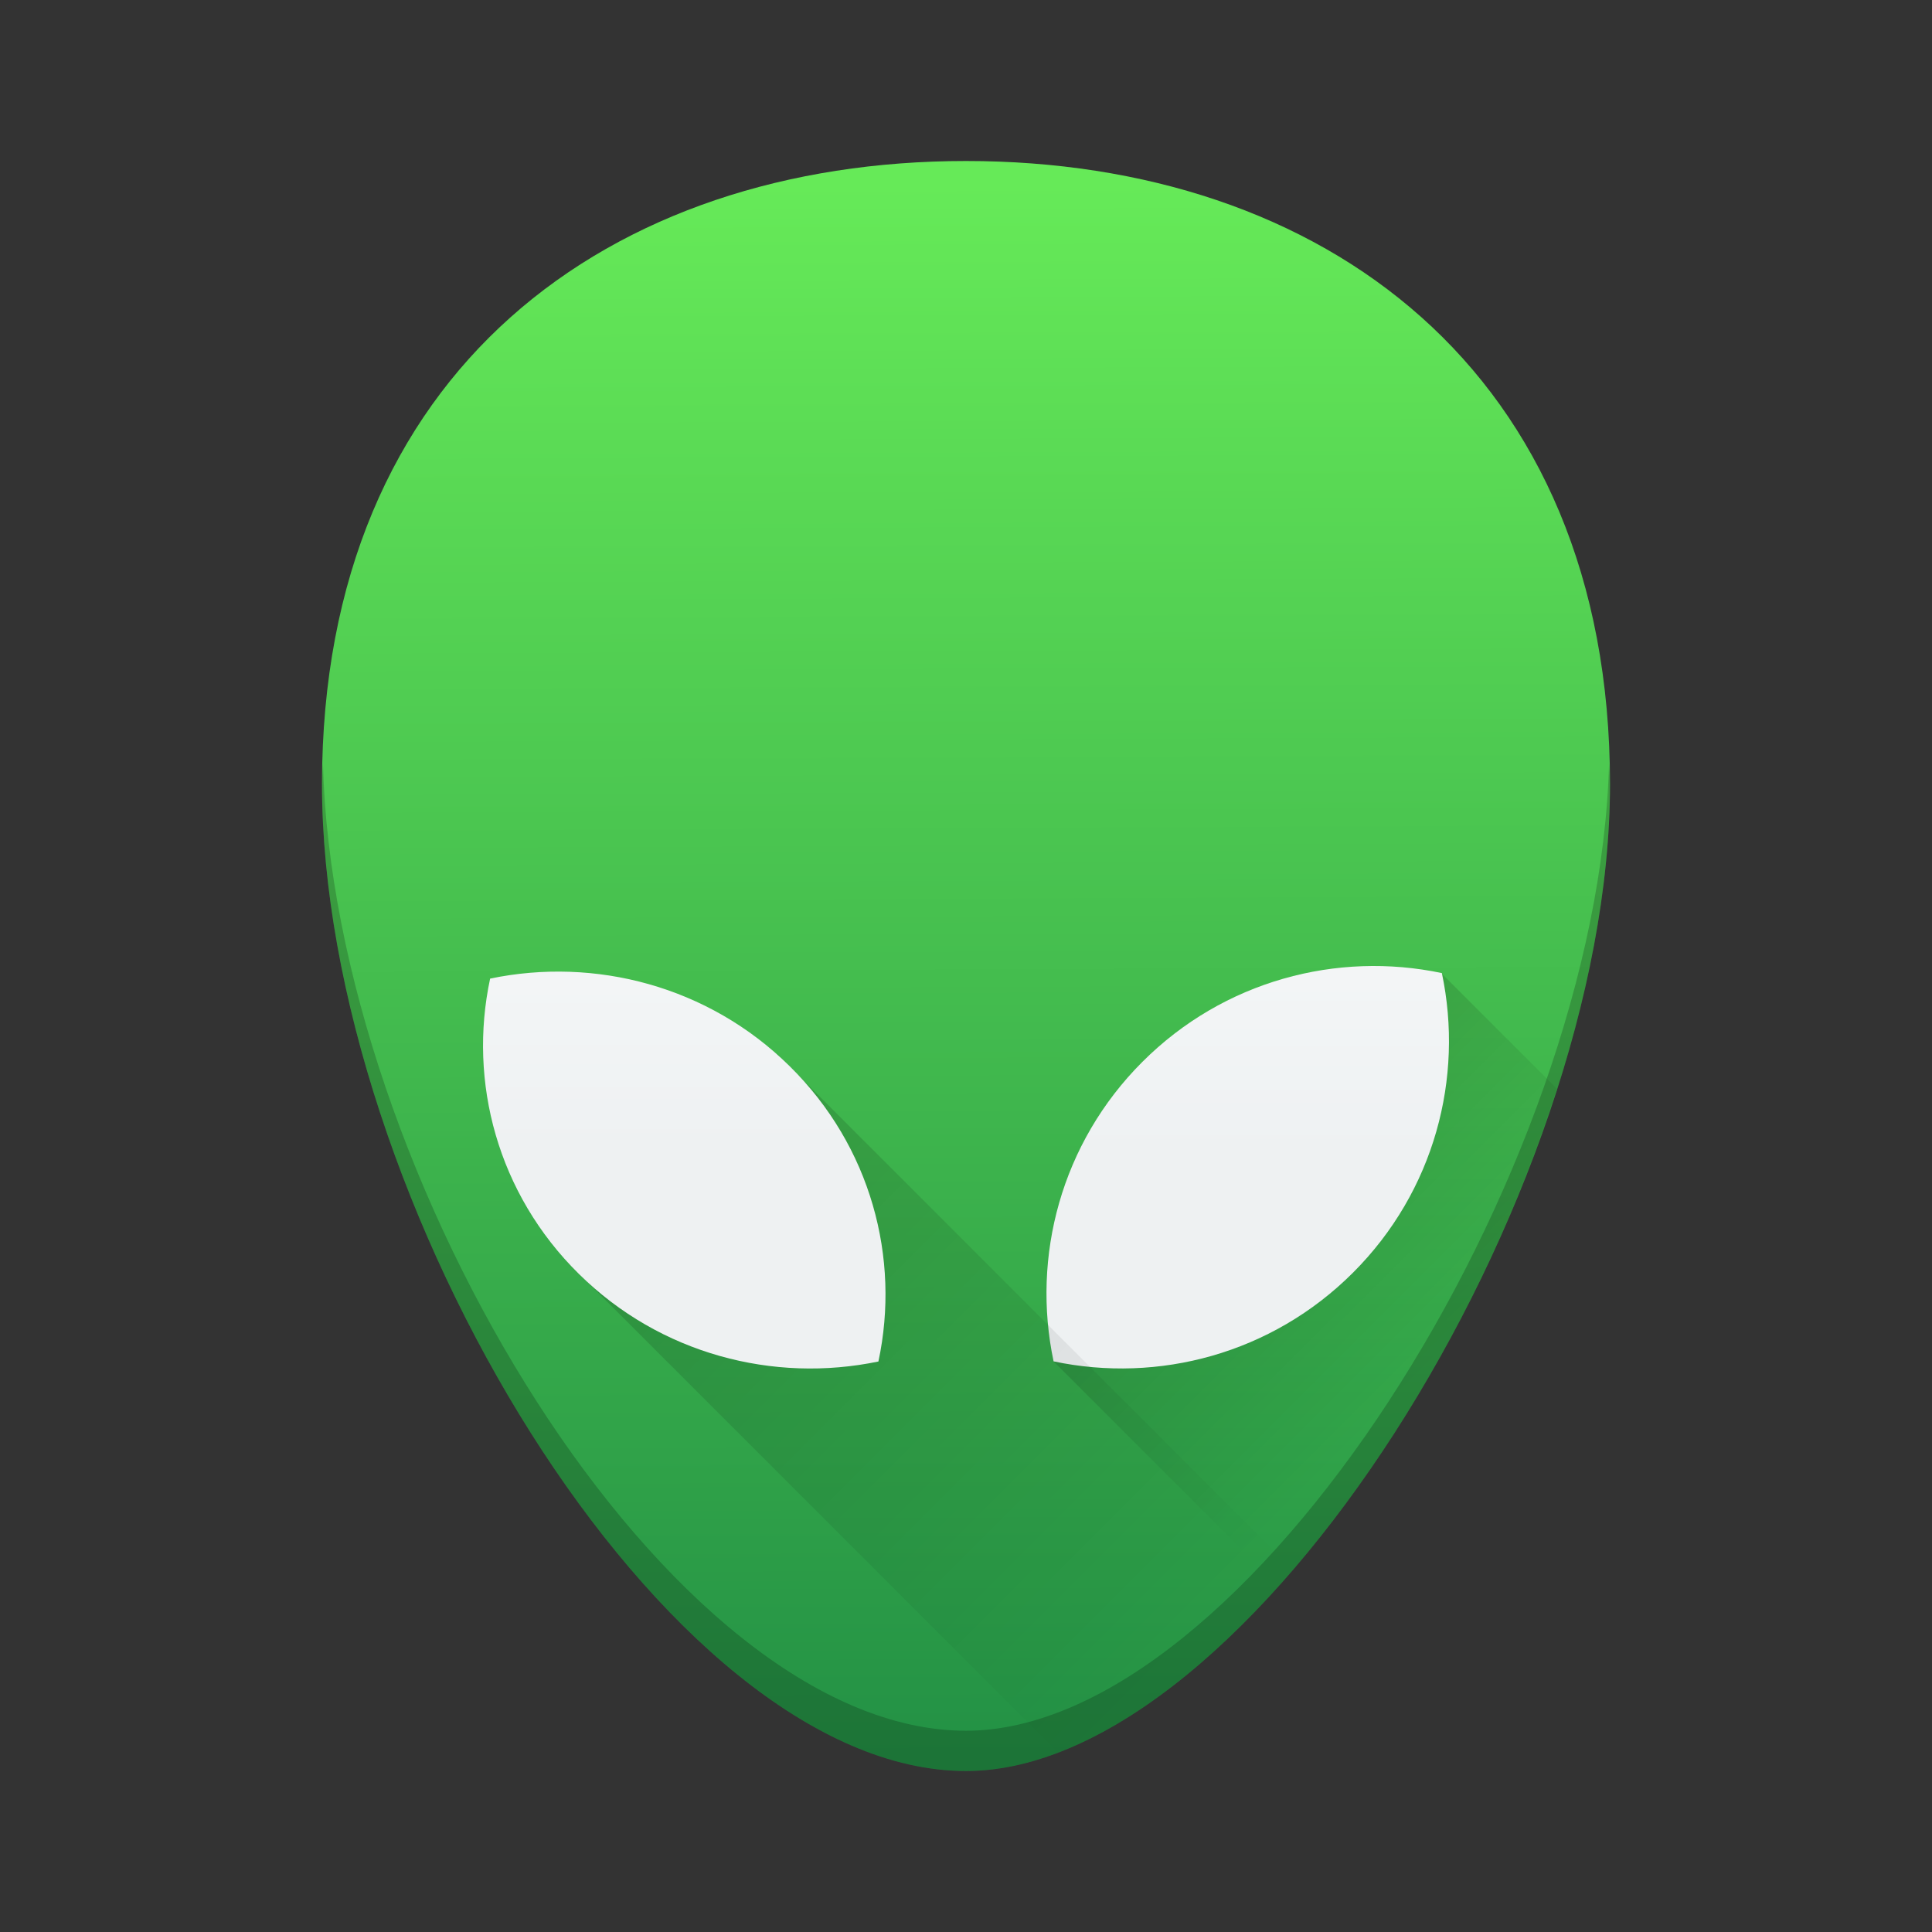 <?xml version="1.0" encoding="UTF-8" standalone="no"?>
<!-- Created with Inkscape (http://www.inkscape.org/) -->

<svg
   xmlns:dc="http://purl.org/dc/elements/1.1/"
   xmlns:cc="http://creativecommons.org/ns#"
   xmlns:rdf="http://www.w3.org/1999/02/22-rdf-syntax-ns#"
   xmlns:svg="http://www.w3.org/2000/svg"
   xmlns="http://www.w3.org/2000/svg"
   xmlns:xlink="http://www.w3.org/1999/xlink"
   xmlns:sodipodi="http://sodipodi.sourceforge.net/DTD/sodipodi-0.dtd"
   xmlns:inkscape="http://www.inkscape.org/namespaces/inkscape"
   width="48"
   height="48"
   id="svg5453"
   version="1.1"
   inkscape:version="0.91 r13725"
   sodipodi:docname="alienarena.svg">
  <rect width="100%" height="100%" fill="#333333" stroke="none"/>
  <defs
     id="defs5455">
    <linearGradient
       inkscape:collect="always"
       xlink:href="#linearGradient4200"
       id="linearGradient4198"
       x1="305.824"
       y1="609.763"
       x2="303.199"
       y2="8.193"
       gradientUnits="userSpaceOnUse"
       gradientTransform="matrix(0.066,0,0,0.065,388.29,503.798)" />
    <linearGradient
       inkscape:collect="always"
       id="linearGradient4200">
      <stop
         id="stop4204"
         style="stop-color:#239145;stop-opacity:1"
         offset="0" />
      <stop
         id="stop4202"
         style="stop-color:#66ea58;stop-opacity:1"
         offset="1" />
    </linearGradient>
    <linearGradient
       id="c"
       y1="9.178"
       x1="-14.65"
       y2="17.522"
       x2="-6.43"
       gradientUnits="userSpaceOnUse"
       gradientTransform="matrix(0.993,0,0,0.978,446.548,494.662)">
      <stop
         id="stop17" />
      <stop
         offset="1"
         stop-opacity="0"
         id="stop19" />
    </linearGradient>
    <linearGradient
       inkscape:collect="always"
       xlink:href="#c"
       id="linearGradient4387"
       x1="12.139"
       y1="24.496"
       x2="29.355"
       y2="41.711"
       gradientUnits="userSpaceOnUse"
       gradientTransform="translate(384.571,499.798)" />
    <linearGradient
       inkscape:collect="always"
       xlink:href="#c"
       id="linearGradient4395"
       x1="28.488"
       y1="26.278"
       x2="35.832"
       y2="33.622"
       gradientUnits="userSpaceOnUse"
       gradientTransform="translate(384.571,499.798)" />
    <linearGradient
       id="c-3"
       y1="537.26"
       x1="413.5"
       y2="519.75"
       x2="405.4"
       gradientUnits="userSpaceOnUse"
       gradientTransform="translate(29.633,-5.536)">
      <stop
         stop-color="#eef1f2"
         id="stop17-6" />
      <stop
         offset="1"
         stop-color="#f9fafb"
         id="stop19-7" />
    </linearGradient>
    <linearGradient
       inkscape:collect="always"
       xlink:href="#c-3"
       id="linearGradient4447"
       x1="411.986"
       y1="534.091"
       x2="411.986"
       y2="524.072"
       gradientUnits="userSpaceOnUse" />
    <linearGradient
       inkscape:collect="always"
       xlink:href="#c-3"
       id="linearGradient4449"
       x1="401.433"
       y1="533.915"
       x2="401.433"
       y2="524.498"
       gradientUnits="userSpaceOnUse" />
  </defs>
  <sodipodi:namedview
     id="base"
     pagecolor="#ffffff"
     bordercolor="#666666"
     borderopacity="1.0"
     inkscape:pageopacity="0"
     inkscape:pageshadow="2"
     inkscape:zoom="13.12"
     inkscape:cx="30.186657"
     inkscape:cy="19.409059"
     inkscape:document-units="px"
     inkscape:current-layer="layer1"
     showgrid="false"
     fit-margin-top="0"
     fit-margin-left="0"
     fit-margin-right="0"
     fit-margin-bottom="0"
     inkscape:window-width="1535"
     inkscape:window-height="876"
     inkscape:window-x="65"
     inkscape:window-y="24"
     inkscape:window-maximized="1"
     inkscape:showpageshadow="false"
     borderlayer="true"
     showguides="true"
     inkscape:snap-bbox="false"
     inkscape:bbox-paths="false"
     inkscape:bbox-nodes="false"
     inkscape:snap-page="true"
     inkscape:snap-center="false"
     inkscape:object-nodes="false"
     inkscape:object-paths="true"
     inkscape:snap-intersection-paths="false">
    <inkscape:grid
       type="xygrid"
       id="grid4063" />
    <sodipodi:guide
       position="1.1650391e-05,48"
       orientation="4,0"
       id="guide4146" />
    <sodipodi:guide
       position="1.1650391e-05,44"
       orientation="0,48"
       id="guide4148" />
    <sodipodi:guide
       position="48,44"
       orientation="-4,0"
       id="guide4150" />
    <sodipodi:guide
       position="1.1650391e-05,4"
       orientation="4,0"
       id="guide4154" />
    <sodipodi:guide
       position="1.1650391e-05,2.6367188e-05"
       orientation="0,48"
       id="guide4156" />
    <sodipodi:guide
       position="48,2.6367188e-05"
       orientation="-4,0"
       id="guide4158" />
    <sodipodi:guide
       position="48,4"
       orientation="0,-48"
       id="guide4160" />
    <sodipodi:guide
       position="48,48"
       orientation="0,-4"
       id="guide4162" />
    <sodipodi:guide
       position="44,48"
       orientation="48,0"
       id="guide4164" />
    <sodipodi:guide
       position="44,2.6367188e-05"
       orientation="0,4"
       id="guide4166" />
    <sodipodi:guide
       position="48,2.6367188e-05"
       orientation="-48,0"
       id="guide4168" />
    <sodipodi:guide
       position="4,48"
       orientation="0,-4"
       id="guide4170" />
    <sodipodi:guide
       position="4.2167969e-05,48"
       orientation="48,0"
       id="guide4172" />
    <sodipodi:guide
       position="4.2167969e-05,2.6367188e-05"
       orientation="0,4"
       id="guide4174" />
    <sodipodi:guide
       position="4,2.6367188e-05"
       orientation="-48,0"
       id="guide4176" />
  </sodipodi:namedview>
  <g
     inkscape:label="Capa 1"
     inkscape:groupmode="layer"
     id="layer1"
     transform="translate(-384.571,-499.798)">
    <path
       id="path4252"
       d="m 412.729,526.885 c 1.954,-1.926 4.679,-2.627 7.195,-2.103 0.532,2.481 -0.179,5.168 -2.132,7.095 -1.954,1.926 -4.679,2.627 -7.195,2.103 -0.532,-2.481 0.179,-5.168 2.132,-7.095 z"
       style="fill:#ffffff;fill-opacity:1"
       inkscape:connector-curvature="0" />
    <path
       style="fill:url(#linearGradient4198);fill-opacity:1"
       d="m 392.571,519.277 c 0,10.29 8.496,24.521 16,24.521 7.064,0 16,-14.232 16,-24.521 0,-10.29 -7.163,-15.479 -16,-15.479 -8.837,0 -16,5.189 -16,15.479 z"
       id="path4172"
       inkscape:connector-curvature="0" />
    <path
       inkscape:connector-curvature="0"
       style="opacity:0.2;fill:url(#linearGradient4395);fill-opacity:1;stroke:none;stroke-width:2;stroke-linecap:butt;stroke-linejoin:round;stroke-miterlimit:4;stroke-dasharray:none;stroke-opacity:1"
       d="m 420.388,523.984 -9.639,9.639 5.576,5.576 c 2.9,-3.227 5.454,-7.758 6.924,-12.354 l -2.861,-2.861 z"
       id="rect4373" />
    <path
       style="fill:url(#linearGradient4447);fill-opacity:1"
       d="m 412.953,526.18 c 2.021,-2.021 4.84,-2.755 7.441,-2.206 0.55,2.602 -0.185,5.421 -2.206,7.441 -2.021,2.021 -4.84,2.755 -7.441,2.206 -0.55,-2.602 0.185,-5.421 2.206,-7.441 z"
       id="path4170"
       inkscape:connector-curvature="0" />
    <path
       inkscape:connector-curvature="0"
       style="opacity:0.2;fill:#000000;fill-opacity:1"
       d="m 424.548,518.736 c -0.254,10.249 -9.015,24.062 -15.977,24.062 -7.392,0 -15.73,-13.804 -15.977,-24.053 -0.004,0.18 -0.023,0.348 -0.023,0.531 0,10.29 8.496,24.521 16,24.521 7.064,0 16,-14.232 16,-24.521 0,-0.186 -0.019,-0.358 -0.023,-0.541 z"
       id="path4347" />
    <path
       inkscape:connector-curvature="0"
       style="opacity:0.2;fill:url(#linearGradient4387);fill-opacity:1;stroke:none;stroke-width:2;stroke-linecap:butt;stroke-linejoin:round;stroke-miterlimit:4;stroke-dasharray:none;stroke-opacity:1"
       d="m 403.872,525.978 -5.189,5.188 12.172,12.172 c 1.964,-0.749 3.978,-2.373 5.84,-4.537 l -12.822,-12.822 z"
       id="rect4371" />
    <path
       style="fill:url(#linearGradient4449);fill-opacity:1"
       d="m 396.748,524.111 c 2.602,-0.542 5.421,0.182 7.441,2.175 2.021,1.992 2.755,4.772 2.206,7.338 -2.602,0.542 -5.421,-0.182 -7.441,-2.175 -2.021,-1.993 -2.755,-4.772 -2.206,-7.338 z"
       id="path5"
       inkscape:connector-curvature="0" />
  </g>
</svg>
